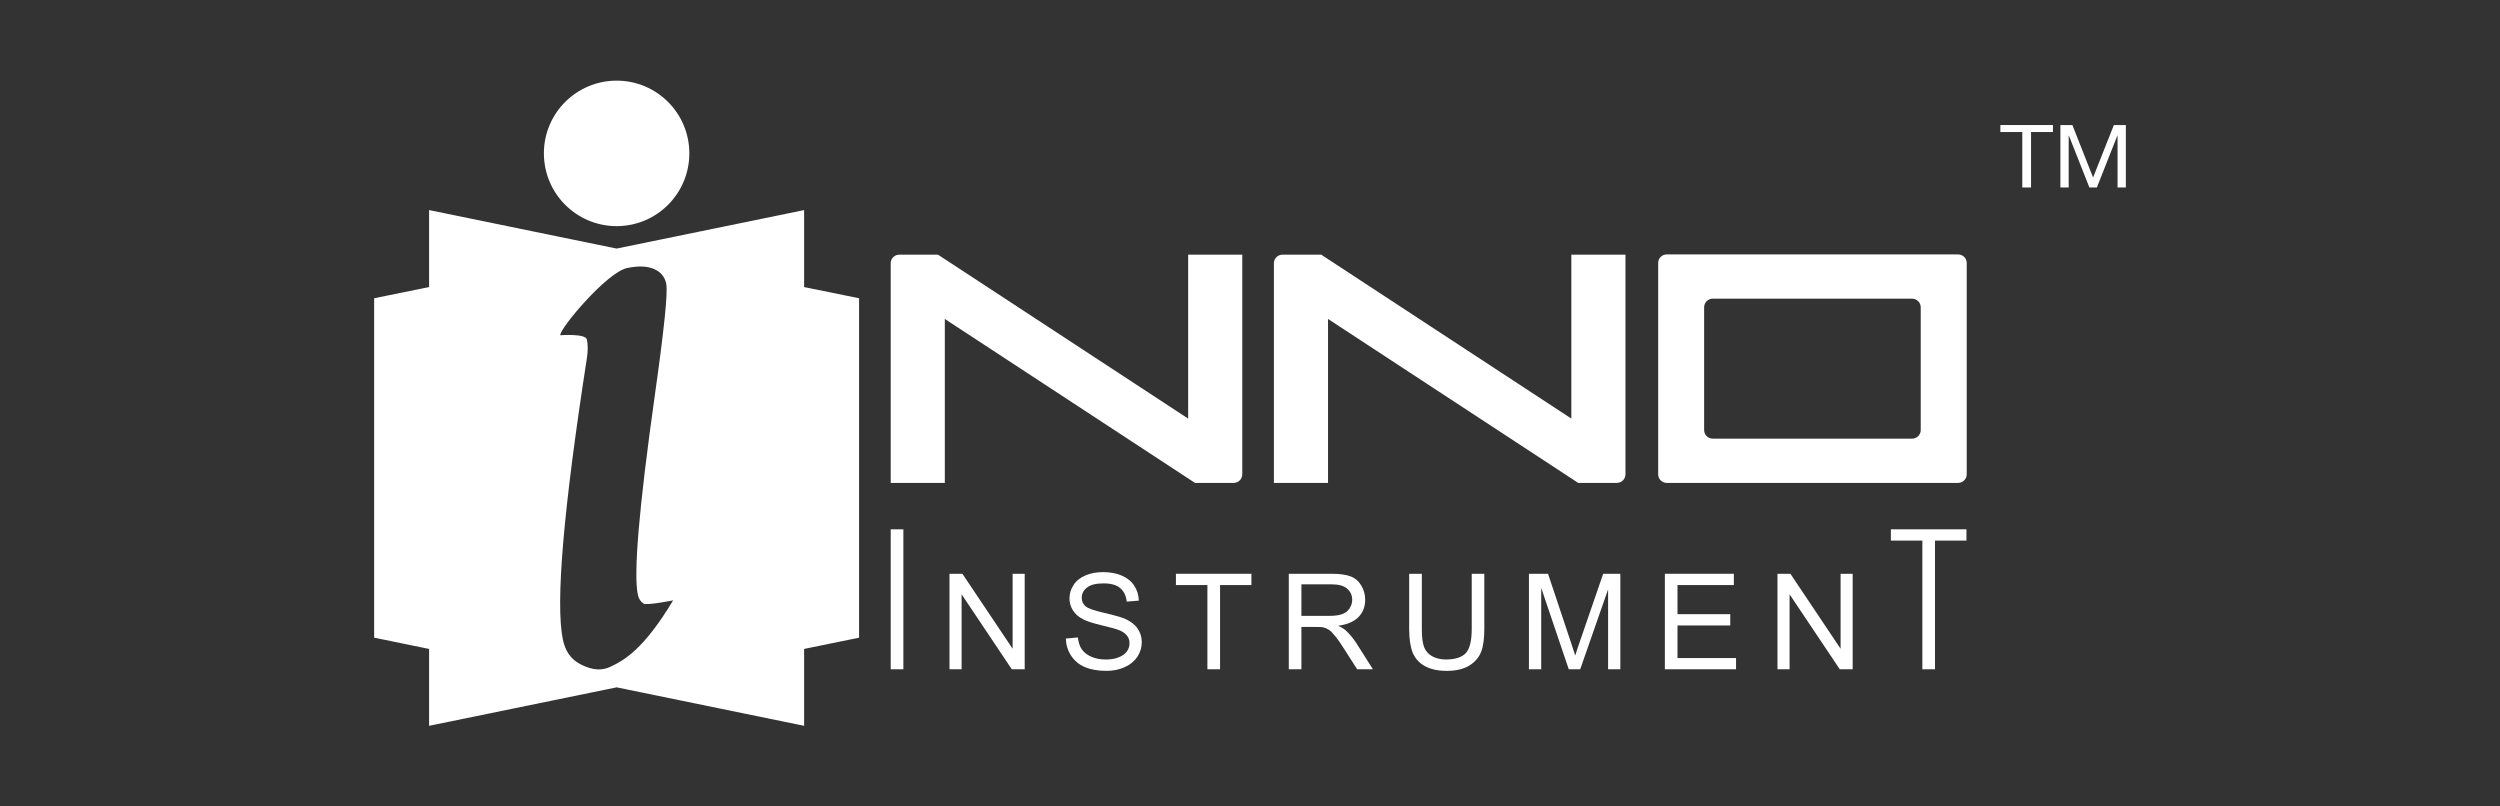 <svg width="124" height="40" viewBox="0 0 124 40" fill="none" xmlns="http://www.w3.org/2000/svg">
<rect x="0" y="0" width="124" height="40" fill="#333333" stroke="none"/>
<path d="M30.267 33.075C29.703 33.341 29.142 33.143 28.721 32.908C28.298 32.668 28.03 32.273 27.918 31.72C27.546 29.929 27.945 25.273 29.11 17.762C29.164 17.408 29.164 17.1 29.11 16.841C29.047 16.533 27.791 16.628 27.791 16.628C27.73 16.329 30.099 13.5 31.106 13.295C31.655 13.177 32.103 13.197 32.435 13.341C32.769 13.482 32.978 13.73 33.046 14.077C33.132 14.498 32.938 16.374 32.464 19.717C31.695 25.19 31.418 28.45 31.636 29.492C31.676 29.687 31.763 29.833 31.918 29.938C32.067 30.042 33.388 29.778 33.388 29.778C31.926 32.21 30.965 32.749 30.267 33.075ZM39.884 14.239V10.42L30.584 12.329L21.283 10.42V14.239L18.558 14.793V31.629L21.283 32.187V36L30.584 34.092L39.884 36V32.187L42.61 31.629V14.793L39.884 14.239Z" fill="white"/>
<path d="M34.191 7.606C34.191 9.6 32.578 11.216 30.587 11.216C28.592 11.216 26.977 9.6 26.977 7.606C26.977 5.615 28.592 4 30.587 4C32.578 4 34.191 5.615 34.191 7.606Z" fill="white"/>
<path d="M77.939 12.63V20.762L65.53 12.63H63.616C63.376 12.63 63.186 12.823 63.186 13.05V23.952H65.87V15.82L78.279 23.952H80.193C80.433 23.952 80.623 23.759 80.623 23.532V12.63H77.939Z" fill="white"/>
<path d="M58.933 12.631V20.762L46.523 12.631H44.61C44.37 12.631 44.179 12.824 44.179 13.051V23.952H46.863V15.82L59.272 23.952H61.186C61.426 23.952 61.617 23.759 61.617 23.532V12.631H58.933Z" fill="white"/>
<path d="M95.268 21.334C95.268 21.569 95.074 21.757 94.838 21.757H84.957C84.716 21.757 84.525 21.569 84.525 21.334V15.24C84.525 15.005 84.716 14.814 84.957 14.814H94.838C95.074 14.814 95.268 15.005 95.268 15.24V21.334ZM97.119 12.619H82.672C82.435 12.619 82.246 12.81 82.246 13.04V23.532C82.246 23.759 82.435 23.952 82.672 23.952H97.119C97.359 23.952 97.549 23.759 97.549 23.532V13.04C97.549 12.81 97.359 12.619 97.119 12.619Z" fill="white"/>
<path d="M44.179 26.254H44.807V33.196H44.179V26.254Z" fill="white"/>
<path d="M47.095 33.196V28.461H47.736L50.226 32.177V28.461H50.825V33.196H50.185L47.695 29.477V33.196H47.095Z" fill="white"/>
<path d="M52.866 31.672L53.463 31.617C53.49 31.855 53.552 32.053 53.654 32.203C53.755 32.355 53.915 32.479 54.129 32.574C54.345 32.667 54.582 32.712 54.852 32.712C55.091 32.712 55.301 32.679 55.484 32.604C55.667 32.536 55.8 32.436 55.892 32.312C55.983 32.19 56.024 32.053 56.024 31.909C56.024 31.759 55.983 31.632 55.896 31.523C55.809 31.412 55.672 31.316 55.471 31.242C55.342 31.191 55.062 31.115 54.629 31.012C54.199 30.909 53.893 30.808 53.717 30.715C53.493 30.597 53.324 30.45 53.215 30.27C53.105 30.098 53.046 29.902 53.046 29.685C53.046 29.442 53.114 29.22 53.251 29.014C53.384 28.803 53.581 28.649 53.846 28.538C54.102 28.428 54.39 28.377 54.71 28.377C55.058 28.377 55.37 28.432 55.636 28.548C55.905 28.662 56.106 28.821 56.253 29.044C56.399 29.264 56.477 29.511 56.486 29.791L55.887 29.839C55.85 29.539 55.744 29.318 55.557 29.166C55.375 29.01 55.1 28.936 54.739 28.936C54.359 28.936 54.084 29.004 53.915 29.143C53.74 29.279 53.654 29.449 53.654 29.645C53.654 29.814 53.713 29.957 53.837 30.066C53.956 30.175 54.272 30.285 54.775 30.4C55.283 30.519 55.63 30.615 55.823 30.702C56.102 30.831 56.303 30.99 56.432 31.188C56.563 31.38 56.633 31.605 56.633 31.855C56.633 32.108 56.559 32.345 56.419 32.57C56.271 32.789 56.065 32.963 55.796 33.086C55.525 33.211 55.219 33.274 54.885 33.274C54.453 33.274 54.097 33.211 53.805 33.086C53.516 32.963 53.293 32.77 53.127 32.523C52.962 32.27 52.877 31.99 52.866 31.672Z" fill="white"/>
<path d="M59.887 33.196V29.019H58.326V28.459H62.07V29.019H60.515V33.196H59.887Z" fill="white"/>
<path d="M64.55 30.548H65.9C66.185 30.548 66.413 30.521 66.573 30.46C66.734 30.4 66.858 30.304 66.94 30.175C67.022 30.048 67.069 29.907 67.069 29.752C67.069 29.526 66.986 29.343 66.825 29.204C66.66 29.054 66.4 28.983 66.052 28.983H64.55V30.548ZM63.924 33.196V28.459H66.024C66.444 28.459 66.765 28.5 66.989 28.589C67.209 28.67 67.388 28.821 67.516 29.037C67.648 29.251 67.713 29.489 67.713 29.752C67.713 30.085 67.608 30.369 67.388 30.598C67.169 30.826 66.834 30.976 66.377 31.036C66.545 31.12 66.669 31.196 66.756 31.275C66.94 31.444 67.113 31.653 67.278 31.904L68.097 33.196H67.315L66.684 32.209C66.505 31.926 66.354 31.705 66.23 31.559C66.111 31.407 66.005 31.297 65.914 31.239C65.819 31.178 65.722 31.138 65.626 31.115C65.557 31.1 65.437 31.097 65.279 31.097H64.55V33.196H63.924Z" fill="white"/>
<path d="M72.998 28.46H73.622V31.192C73.622 31.669 73.571 32.05 73.464 32.33C73.356 32.606 73.16 32.835 72.88 33.01C72.595 33.182 72.226 33.275 71.772 33.275C71.324 33.275 70.963 33.197 70.684 33.044C70.399 32.893 70.198 32.668 70.074 32.382C69.956 32.089 69.895 31.696 69.895 31.192V28.46H70.523V31.189C70.523 31.6 70.56 31.906 70.637 32.101C70.712 32.292 70.848 32.442 71.031 32.549C71.219 32.652 71.447 32.711 71.713 32.711C72.179 32.711 72.504 32.602 72.701 32.397C72.898 32.186 72.998 31.785 72.998 31.189V28.46Z" fill="white"/>
<path d="M75.835 33.196V28.459H76.782L77.902 31.814C78.004 32.126 78.081 32.359 78.131 32.514C78.182 32.341 78.269 32.088 78.383 31.755L79.519 28.459H80.369V33.196H79.761V29.235L78.378 33.196H77.811L76.444 29.16V33.196H75.835Z" fill="white"/>
<path d="M82.577 33.196V28.459H85.999V29.019H83.204V30.463H85.821V31.023H83.204V32.64H86.108V33.196H82.577Z" fill="white"/>
<path d="M88.163 33.196V28.459H88.804L91.293 32.177V28.459H91.892V33.196H91.253L88.763 29.478V33.196H88.163Z" fill="white"/>
<path d="M95.349 33.196V26.813H93.788V26.254H97.536V26.813H95.975V33.196H95.349Z" fill="white"/>
<path d="M99.219 6.549V6.202H101.826V6.549H100.74V9.299H100.306V6.549H99.219Z" fill="white"/>
<path d="M102.79 6.202L103.817 8.804L104.848 6.202H105.442V9.299H105.031V6.723H105.022L104.004 9.299H103.634L102.616 6.723H102.607V9.299H102.196V6.202H102.79Z" fill="white"/>
</svg>
